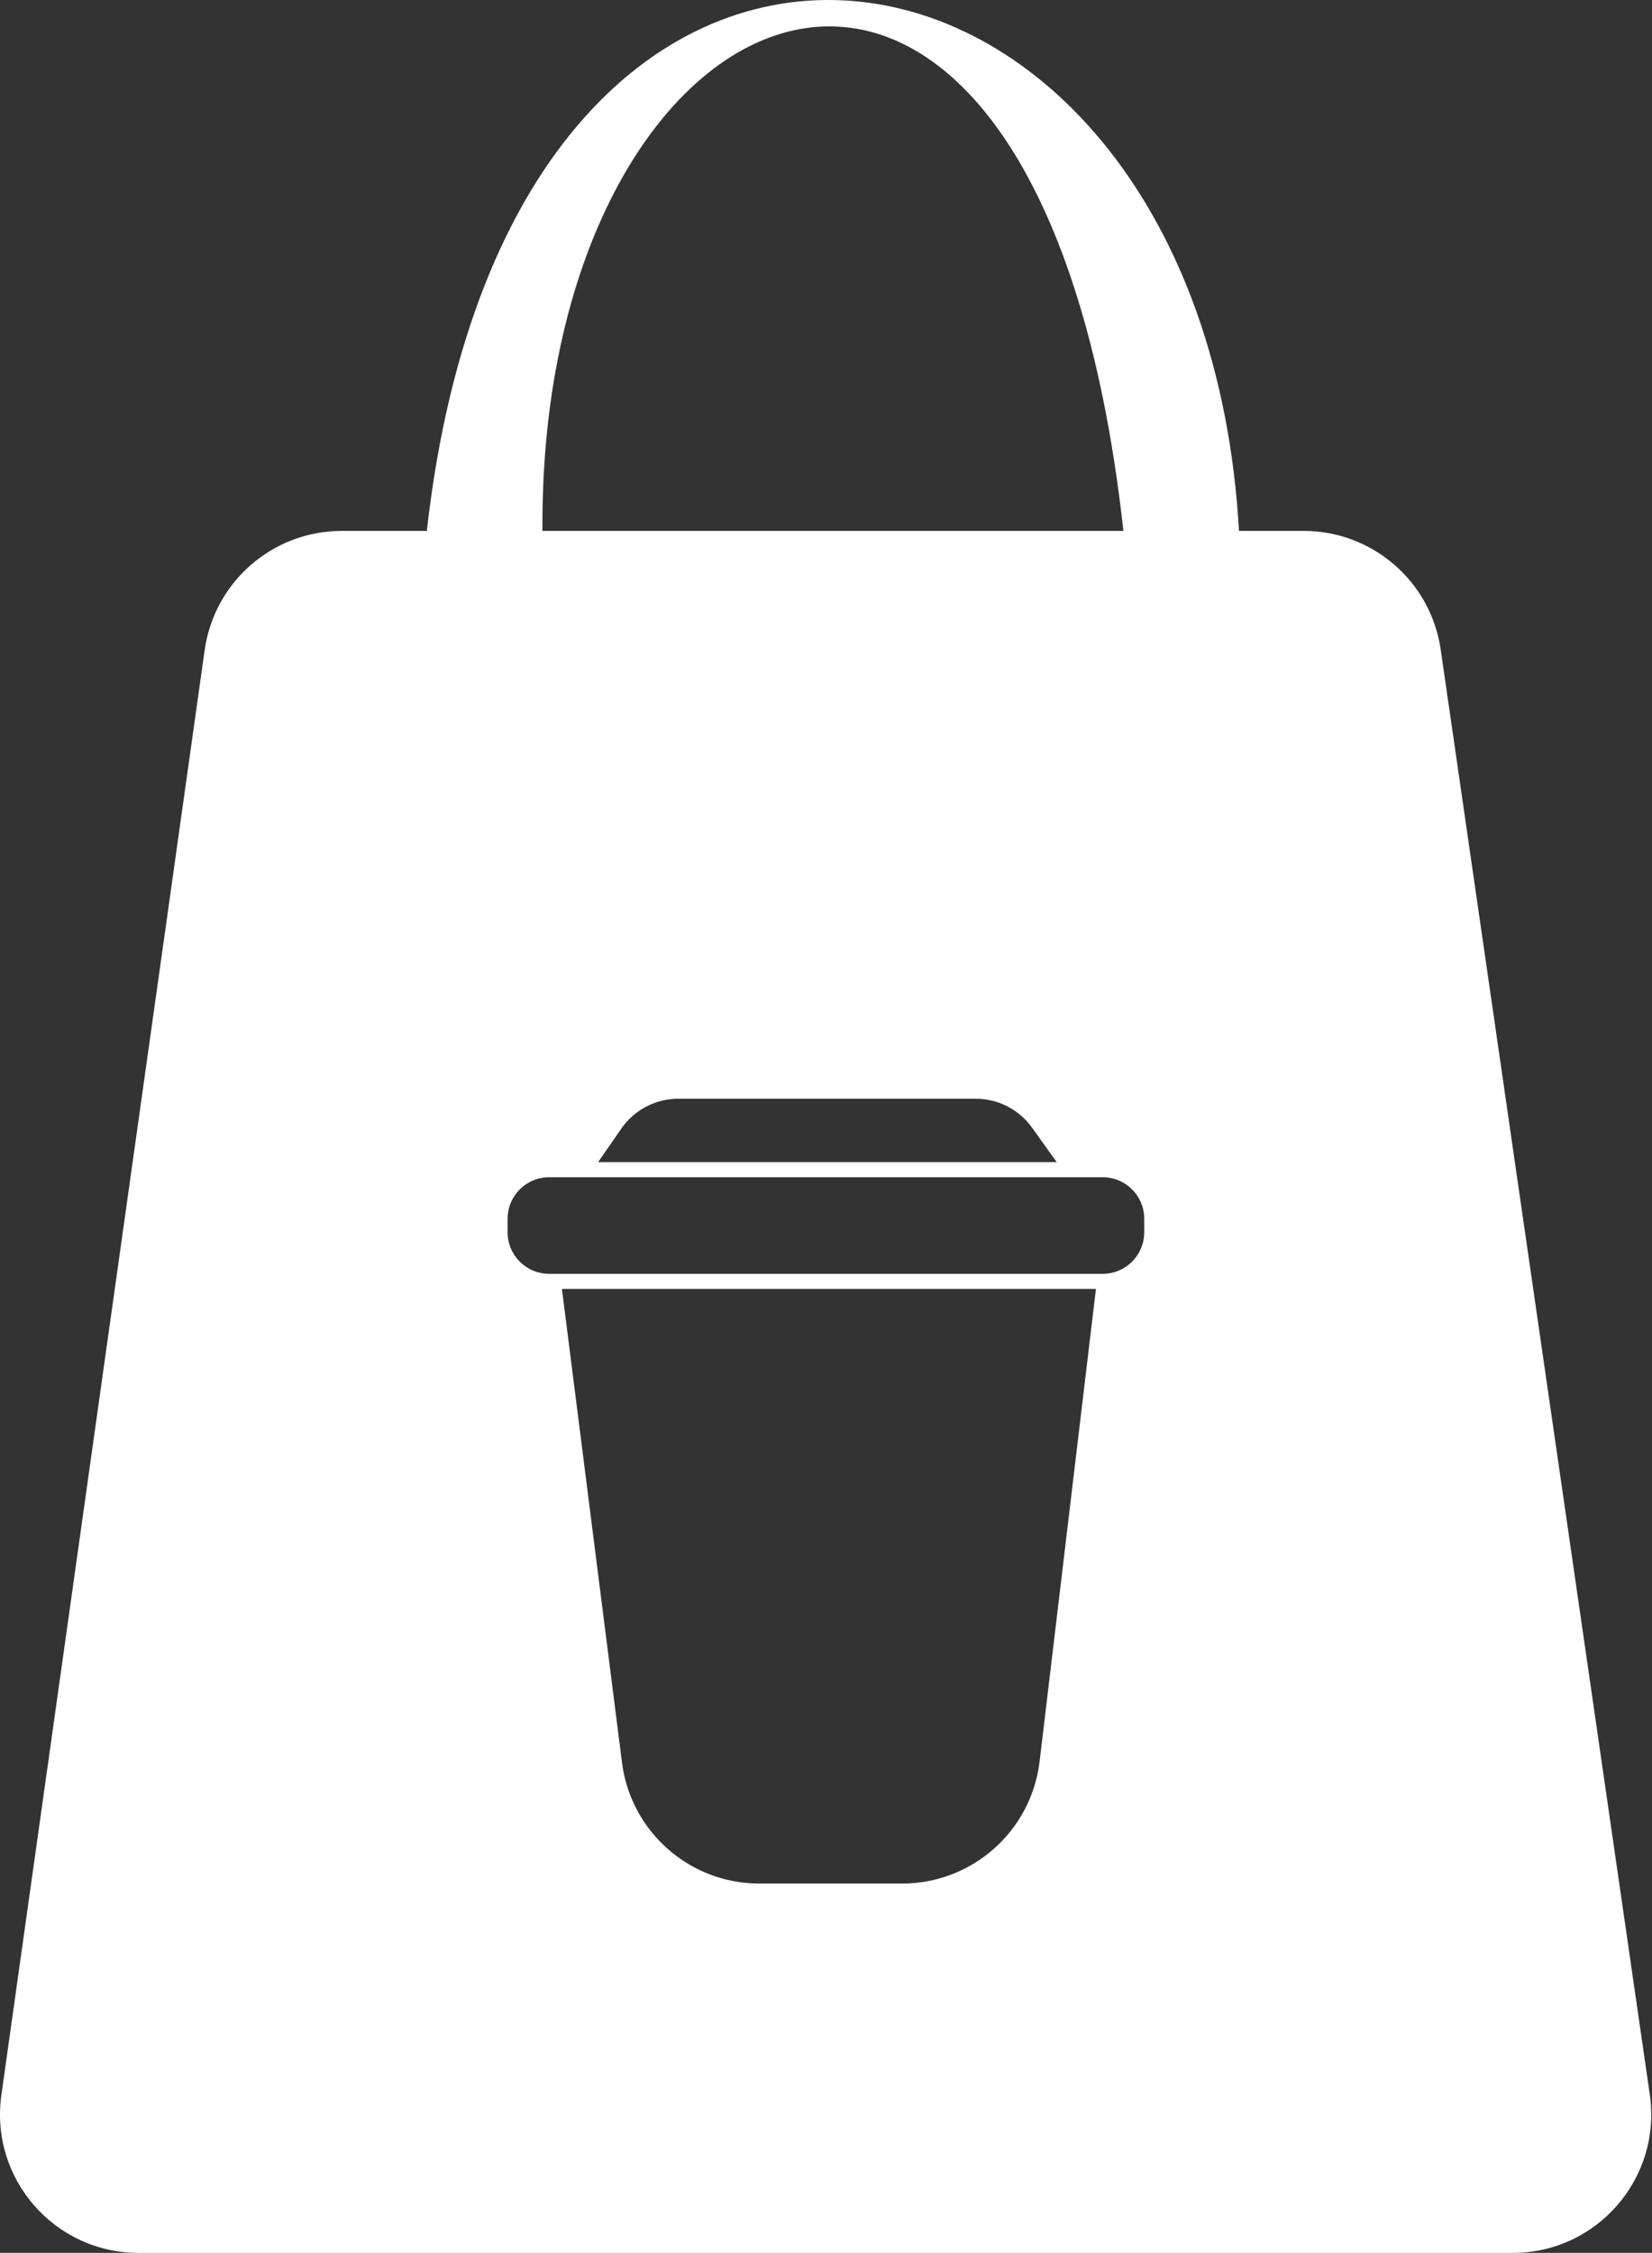 <svg width="358" height="488" viewBox="0 0 358 488" fill="none" xmlns="http://www.w3.org/2000/svg">
<rect x="0" y="0" width="358" height="488" fill="#333333" stroke="none"/>
<path fill-rule="evenodd" clip-rule="evenodd" d="M92.5 115H117.558C116.636 -8.41 225.111 -51.438 243.449 115L268.5 115C260.475 -25.65 111.058 -50.514 92.5 115ZM44.353 140.821C46.437 126.014 59.107 115.002 74.06 115.002H282.518C297.426 115.002 310.072 125.95 312.208 140.704L357.522 453.704C360.141 471.795 346.111 488.002 327.831 488.002H30.006C11.774 488.002 -2.243 471.875 0.298 453.821L44.353 140.821ZM146.984 238C142.063 238 137.456 240.413 134.654 244.458L129.615 251.73H229L223.648 244.262C220.831 240.331 216.291 238 211.455 238H146.984ZM237.5 279.192H121.769L134.788 381.776C136.69 396.764 149.441 408 164.549 408H195.501C210.695 408 223.49 396.64 225.289 381.553L237.5 279.192ZM110 264C110 259.029 114.029 255 119 255H238.962C243.932 255 247.962 259.029 247.962 264V266.923C247.962 271.893 243.932 275.923 238.962 275.923H119C114.029 275.923 110 271.893 110 266.923V264Z" fill="white"/>
</svg>
